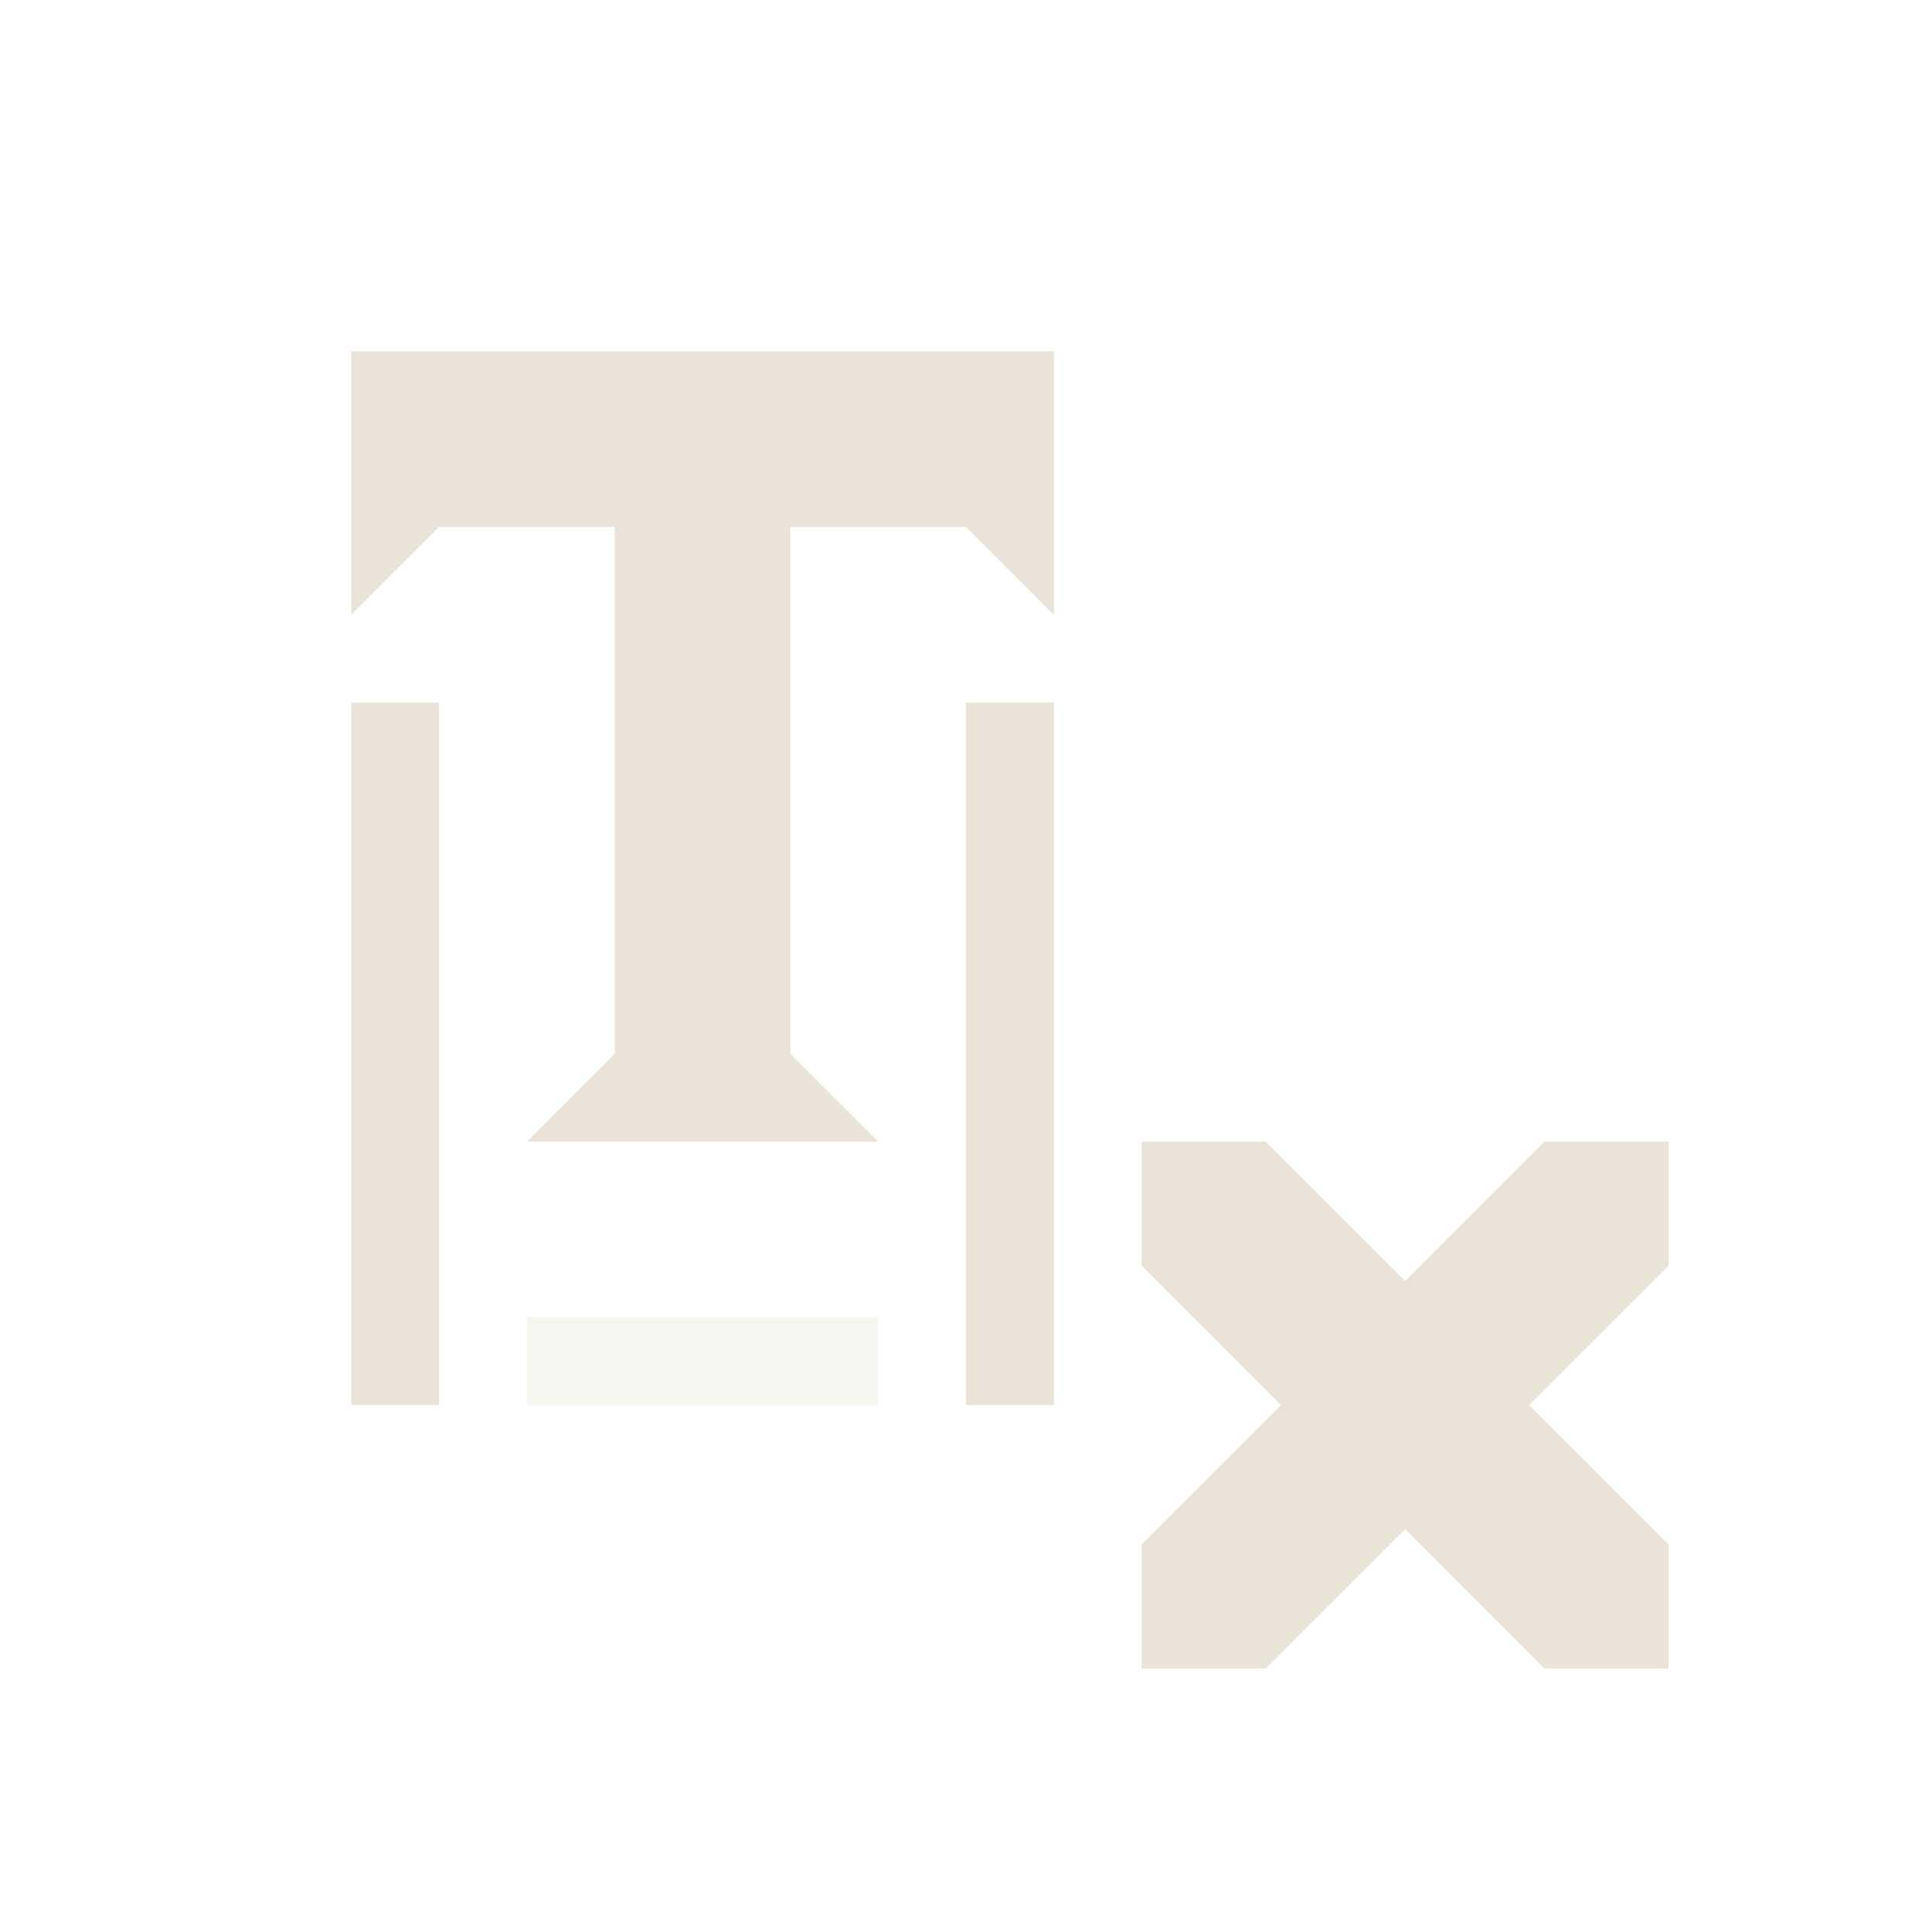 <svg xmlns="http://www.w3.org/2000/svg" width="22" height="22" version="1.1">
 <defs>
  <style id="current-color-scheme" type="text/css">
   .ColorScheme-Text { color:#e9e4d7; } .ColorScheme-Highlight { color:#4285f4; } .ColorScheme-NeutralText { color:#ff9800; } .ColorScheme-PositiveText { color:#4caf50; } .ColorScheme-NegativeText { color:#f44336; }
  </style>
 </defs>
 <g transform="translate(3,3)">
  <path style="fill:currentColor" class="ColorScheme-Text" d="M 8,5 H 9 V 13 H 8 Z M 1,5 H 2 V 13 H 1 Z M 10,10 V 11.414 L 11.586,13 10,14.586 V 16 H 11.414 L 13,14.414 14.586,16 H 16 V 14.586 L 14.414,13 16,11.414 V 10 H 14.586 L 13,11.586 11.414,10 Z M 1,1 V 4 L 2,3 H 4 V 9 L 3,10 H 7 L 6,9 V 3 H 8 L 9,4 V 1 Z"/>
  <path style="opacity:.35;fill:currentColor" class="ColorScheme-Text" d="M 3,12 H 7 V 13 H 3 Z"/>
 </g>
</svg>
